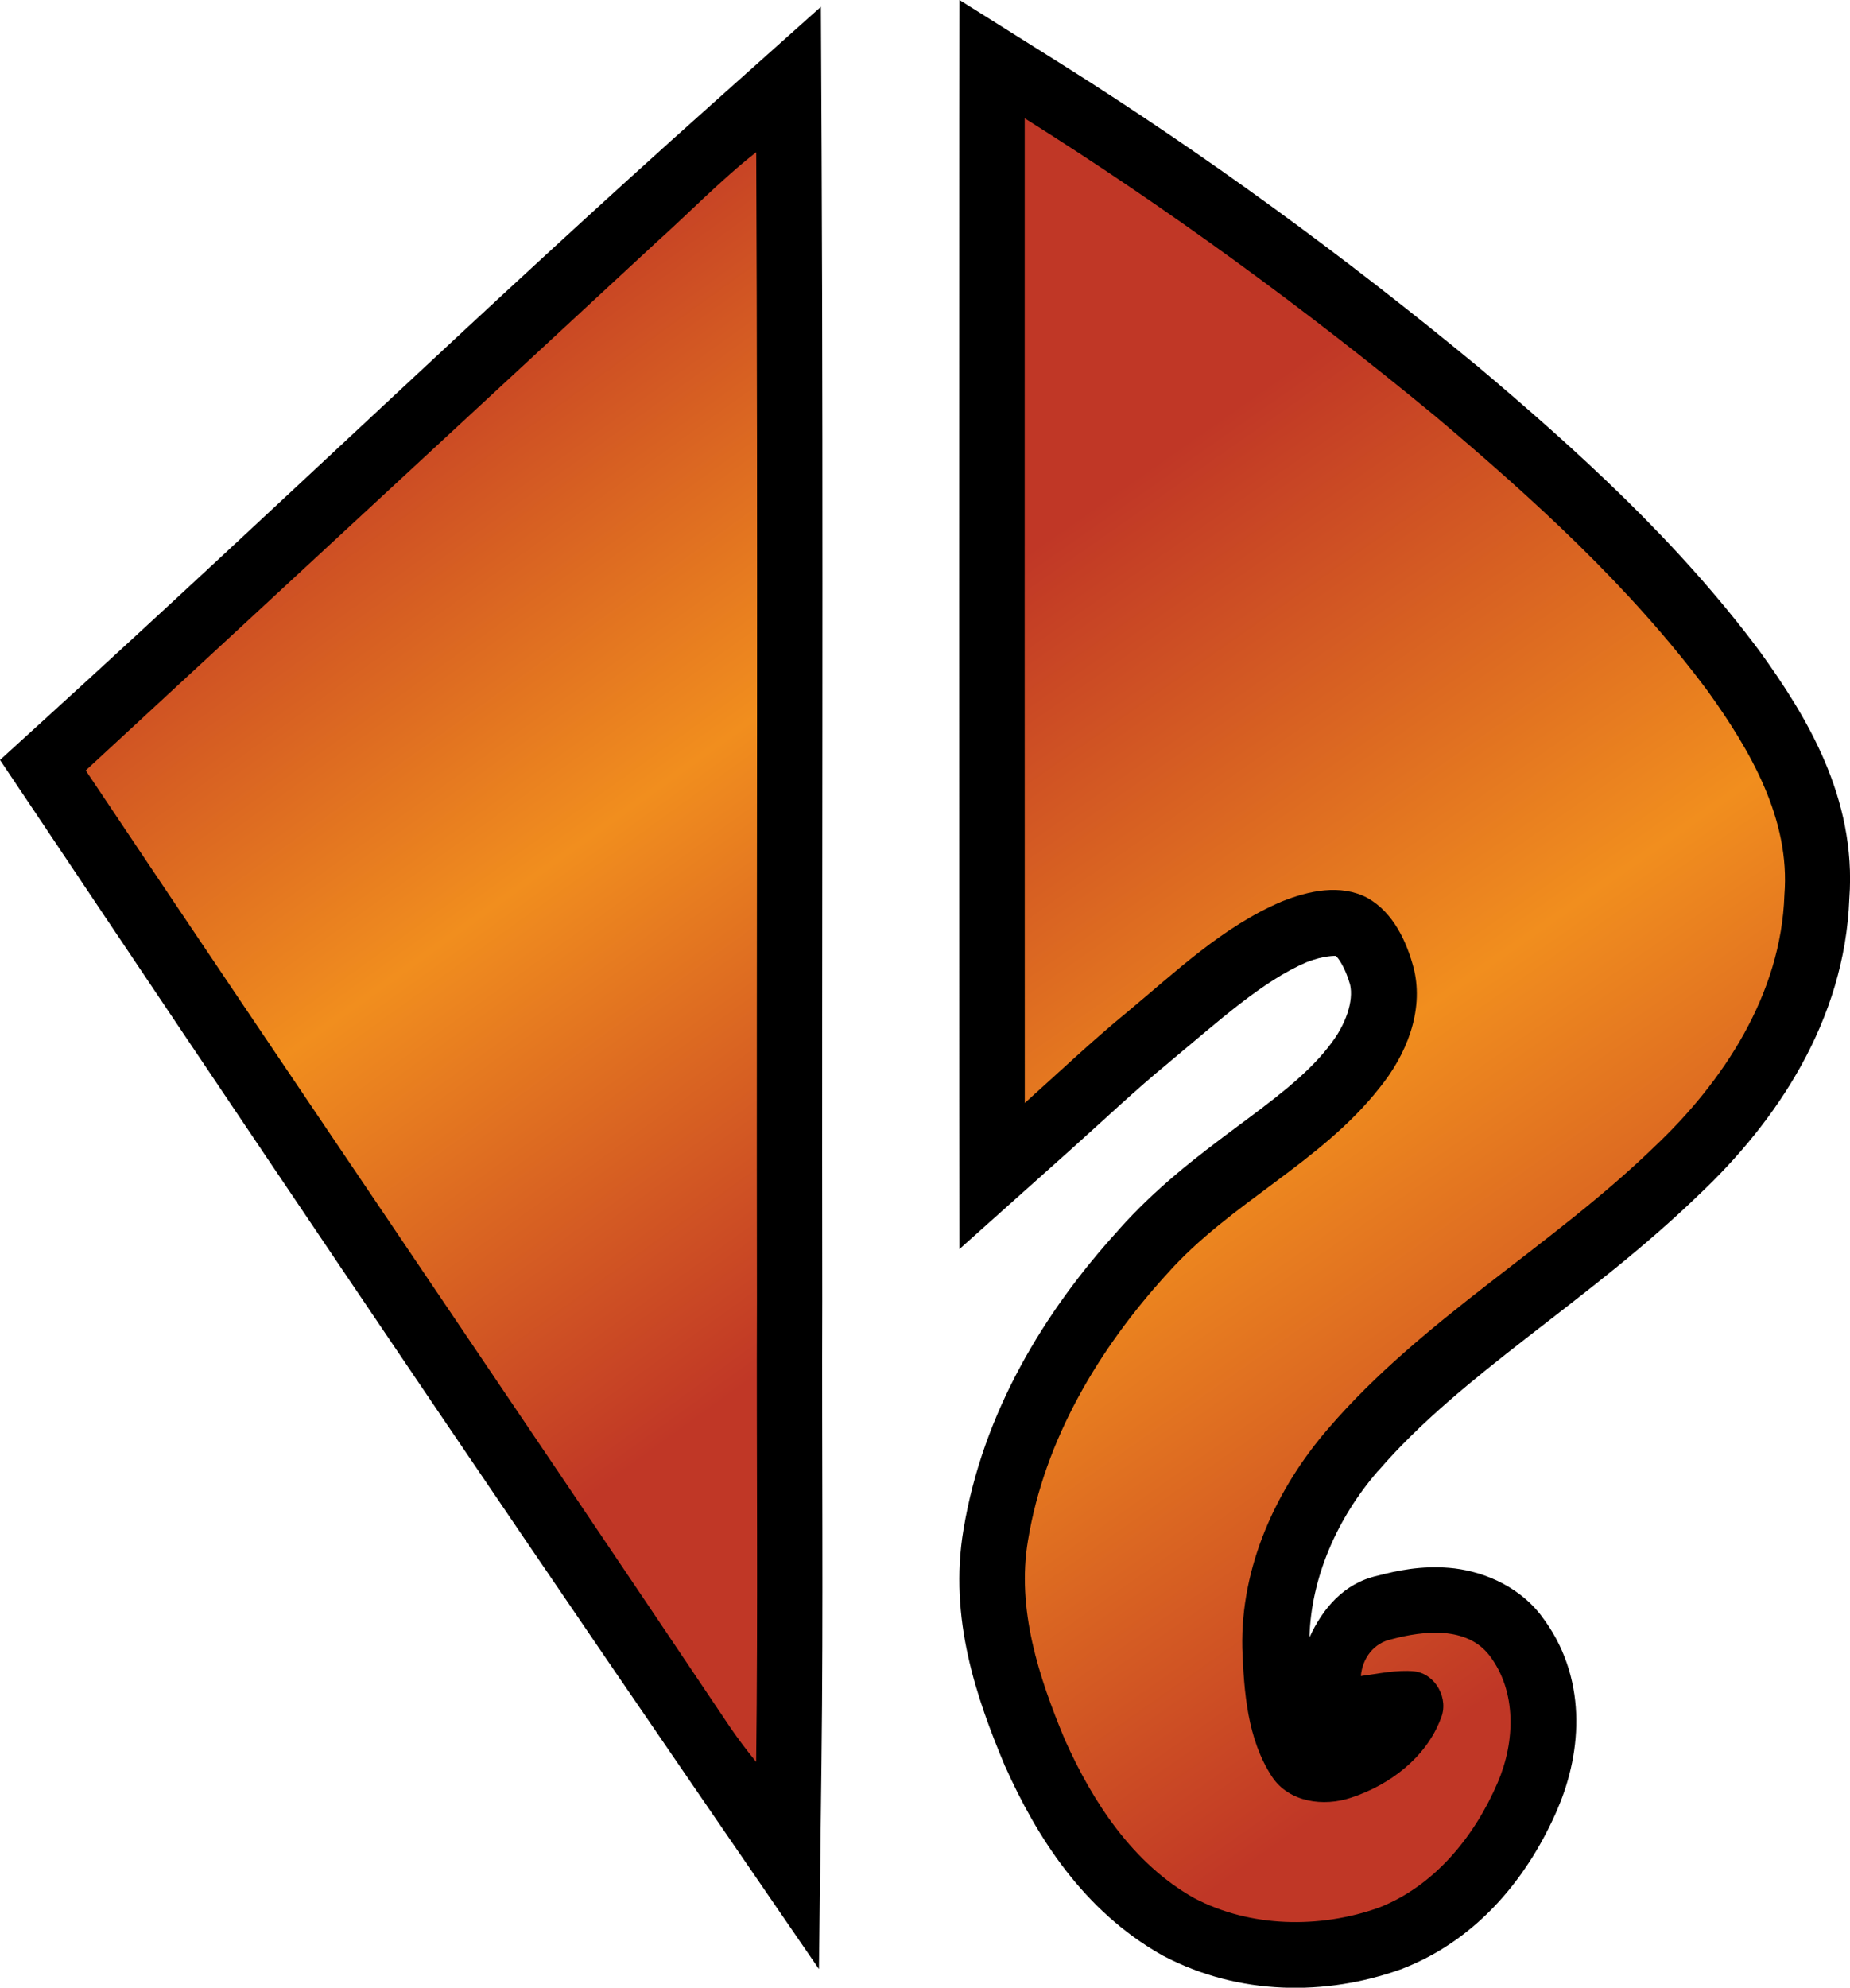 <?xml version="1.0" encoding="UTF-8" standalone="no"?>
<svg
   version="1.1"
   width="28.29"
   height="30.379"
   viewBox="0 0 28.29 30.379"
   id="svg6"
   xmlns="http://www.w3.org/2000/svg"
   xmlns:svg="http://www.w3.org/2000/svg">
  <defs>
    <!-- This is the gradient that will actually be used on
     the cards. The colors themselves will be provided by the
     template, but the x values, y values, and offsets will be
     used from the SVG. -->
    <linearGradient id="rarity" x1="0.35" y1="0" x2="0.65" y2="1">
      <stop offset="0" style="stop-color:rgb(192,55,38);stop-opacity:1" id="stop2" />
      <stop offset="0.125" style="stop-color:rgb(192,55,38);stop-opacity:1" id="stop4" />
      <stop offset="0.5" style="stop-color:rgb(241,142,30);stop-opacity:1" id="stop6" />
      <stop offset="0.875" style="stop-color:rgb(192,55,38);stop-opacity:1" id="stop8" />
      <stop offset="1" style="stop-color:rgb(192,55,38);stop-opacity:1" id="stop10" />
    </linearGradient>
    <!-- These gradients are here so that you can visualize
     what the set symbol would like like in that rarity. The
     only gradient that matters in the end is the "rarity"
     gradient. -->
    <linearGradient id="mythic" x1="0" y1="1" x2="1" y2="0">
      <stop offset="0" style="stop-color:rgb(192,55,38);stop-opacity:1"/>
      <stop offset="0.125" style="stop-color:rgb(192,55,38);stop-opacity:1"/>
      <stop offset="0.5" style="stop-color:rgb(241,142,30);stop-opacity:1"/>
      <stop offset="0.875" style="stop-color:rgb(192,55,38);stop-opacity:1"/>
      <stop offset="1" style="stop-color:rgb(192,55,38);stop-opacity:1"/>
    </linearGradient>
    <linearGradient id="rare" x1="0" y1="1" x2="1" y2="0">
      <stop offset="0" style="stop-color:rgb(146,116,67);stop-opacity:1"/>
      <stop offset="0.125" style="stop-color:rgb(146,116,67);stop-opacity:1"/>
      <stop offset="0.5" style="stop-color:rgb(211,178,108);stop-opacity:1"/>
      <stop offset="0.875" style="stop-color:rgb(146,116,67);stop-opacity:1"/>
      <stop offset="1" style="stop-color:rgb(146,116,67);stop-opacity:1"/>
    </linearGradient>
    <linearGradient id="special" x1="0" y1="1" x2="1" y2="0">
      <stop offset="0" style="stop-color:rgb(76, 56, 106);stop-opacity:1"/>
      <stop offset="0.125" style="stop-color:rgb(76, 56, 106);stop-opacity:1"/>
      <stop offset="0.5" style="stop-color:rgb(201, 173, 221);stop-opacity:1"/>
      <stop offset="0.875" style="stop-color:rgb(76, 56, 106);stop-opacity:1"/>
      <stop offset="1" style="stop-color:rgb(76, 56, 106);stop-opacity:1"/>
    </linearGradient>
    <linearGradient id="uncommon" x1="0" y1="1" x2="1" y2="0">
      <stop offset="0" style="stop-color:rgb(98,110,119);stop-opacity:1"/>
      <stop offset="0.125" style="stop-color:rgb(98,110,119);stop-opacity:1"/>
      <stop offset="0.5" style="stop-color:rgb(196,222,238);stop-opacity:1"/>
      <stop offset="0.875" style="stop-color:rgb(98,110,119);stop-opacity:1"/>
      <stop offset="1" style="stop-color:rgb(98,110,119);stop-opacity:1"/>
    </linearGradient>
    <linearGradient id="common" x1="0" y1="1" x2="1" y2="0">
      <stop offset="0" style="stop-color:rgb(0,0,0);stop-opacity:1"/>
    </linearGradient>
    <linearGradient
            id="rarity-outline" x1="0" y1="1" x2="0" y2="1">
      <stop offset="0" style="stop-color:rgb(0,0,0);stop-opacity:1"/>
    </linearGradient>
  </defs>
  <path fill="url(#rarity-outline)" d="m 14.672,0 -0.002,1.809 c -0.001,4.485 -0.003,9.806 0,15.049 l 0.002,2.232 1.666,-1.488 c 0.535,-0.478 1.028,-0.947 1.529,-1.357 l 0.004,-0.002 0.002,-0.004 c 0.781,-0.648 1.432,-1.244 2.111,-1.535 0.27,-0.104 0.434,-0.094 0.443,-0.094 0.034,0.025 0.144,0.174 0.219,0.441 0.054,0.243 -0.058,0.61 -0.326,0.941 l -0.004,0.006 -0.006,0.008 c -0.698,0.889 -2.054,1.496 -3.207,2.793 -9.52e-4,10e-4 -9.53e-4,0.003 -0.002,0.004 -1.132,1.241 -2.072,2.788 -2.367,4.572 -0.23,1.364 0.205,2.591 0.627,3.6 l 0.004,0.012 0.006,0.01 c 0.475,1.062 1.187,2.202 2.4,2.885 l 0.014,0.008 0.012,0.006 c 1.147,0.601 2.472,0.613 3.621,0.203 l 0.014,-0.004 0.012,-0.006 c 1.185,-0.459 1.949,-1.448 2.379,-2.453 v -0.002 c 0.372,-0.869 0.458,-2.017 -0.258,-2.945 v -0.002 l -0.002,-0.002 c -0.378,-0.485 -0.955,-0.687 -1.404,-0.723 -0.434,-0.035 -0.795,0.042 -1.096,0.121 -0.515,0.114 -0.84,0.506 -1.039,0.943 0.023,-0.893 0.409,-1.807 1.045,-2.541 l 0.002,-0.002 h 0.002 c 1.285,-1.493 3.199,-2.576 4.898,-4.215 l 0.004,-0.004 c 1.19,-1.12 2.235,-2.665 2.305,-4.533 0.113,-1.547 -0.67,-2.802 -1.357,-3.758 l -0.006,-0.008 -0.004,-0.006 C 25.653,8.269 24.116,6.881 22.59,5.594 l -0.004,-0.004 -0.004,-0.002 C 20.558,3.919 18.433,2.362 16.203,0.961 Z m -2.119,0.104 -1.654,1.477 C 7.428,4.676 4.431,7.583 0.637,11.035 L 0,11.615 0.48,12.33 C 3.501,16.842 7.177,22.309 10.738,27.494 l 1.785,2.6 0.039,-3.154 c 0.029,-2.364 0.004,-4.715 0.012,-7.055 v -0.004 -0.002 c -0.008,-5.848 0.017,-11.702 -0.01,-17.559 z" />
  <path fill="url(#rarity)" d="m 15.671,1.809 c 2.19,1.376 4.281,2.906 6.275,4.55 1.507,1.271 2.982,2.61 4.164,4.197 0.652,0.907 1.27,1.961 1.177,3.121 -0.05,1.514 -0.928,2.853 -2.001,3.862 -1.577,1.524 -3.533,2.619 -4.972,4.291 -0.803,0.926 -1.344,2.118 -1.317,3.36 0.026,0.669 0.077,1.39 0.455,1.965 0.26,0.392 0.791,0.461 1.209,0.319 0.588,-0.192 1.146,-0.612 1.37,-1.205 0.132,-0.302 -0.075,-0.686 -0.404,-0.726 -0.274,-0.025 -0.547,0.037 -0.817,0.073 0.025,-0.273 0.195,-0.505 0.471,-0.563 0.487,-0.13 1.144,-0.203 1.493,0.245 0.425,0.551 0.394,1.327 0.13,1.942 -0.351,0.822 -0.968,1.586 -1.821,1.916 -0.906,0.323 -1.962,0.304 -2.821,-0.146 -0.934,-0.525 -1.55,-1.463 -1.978,-2.421 -0.4,-0.957 -0.741,-1.998 -0.564,-3.047 0.253,-1.537 1.083,-2.93 2.122,-4.068 0.963,-1.089 2.354,-1.701 3.256,-2.851 0.405,-0.499 0.677,-1.16 0.525,-1.808 -0.11,-0.424 -0.316,-0.87 -0.714,-1.093 -0.41,-0.216 -0.9,-0.108 -1.308,0.056 -0.904,0.384 -1.621,1.074 -2.366,1.692 -0.54,0.442 -1.045,0.923 -1.564,1.387 -0.003,-5.016 -10e-4,-10.031 -10e-4,-15.047 z"/>
  <path fill="url(#rarity)" d="m 10.009,3.728 c 0.521,-0.465 1.005,-0.97 1.555,-1.402 0.027,5.851 0.003,11.703 0.011,17.555 -0.008,2.349 0.017,4.698 -0.012,7.047 -0.138,-0.169 -0.27,-0.343 -0.393,-0.522 -3.277,-4.884 -6.589,-9.743 -9.859,-14.631 2.903,-2.679 5.799,-5.365 8.698,-8.046 z"/>
</svg>
